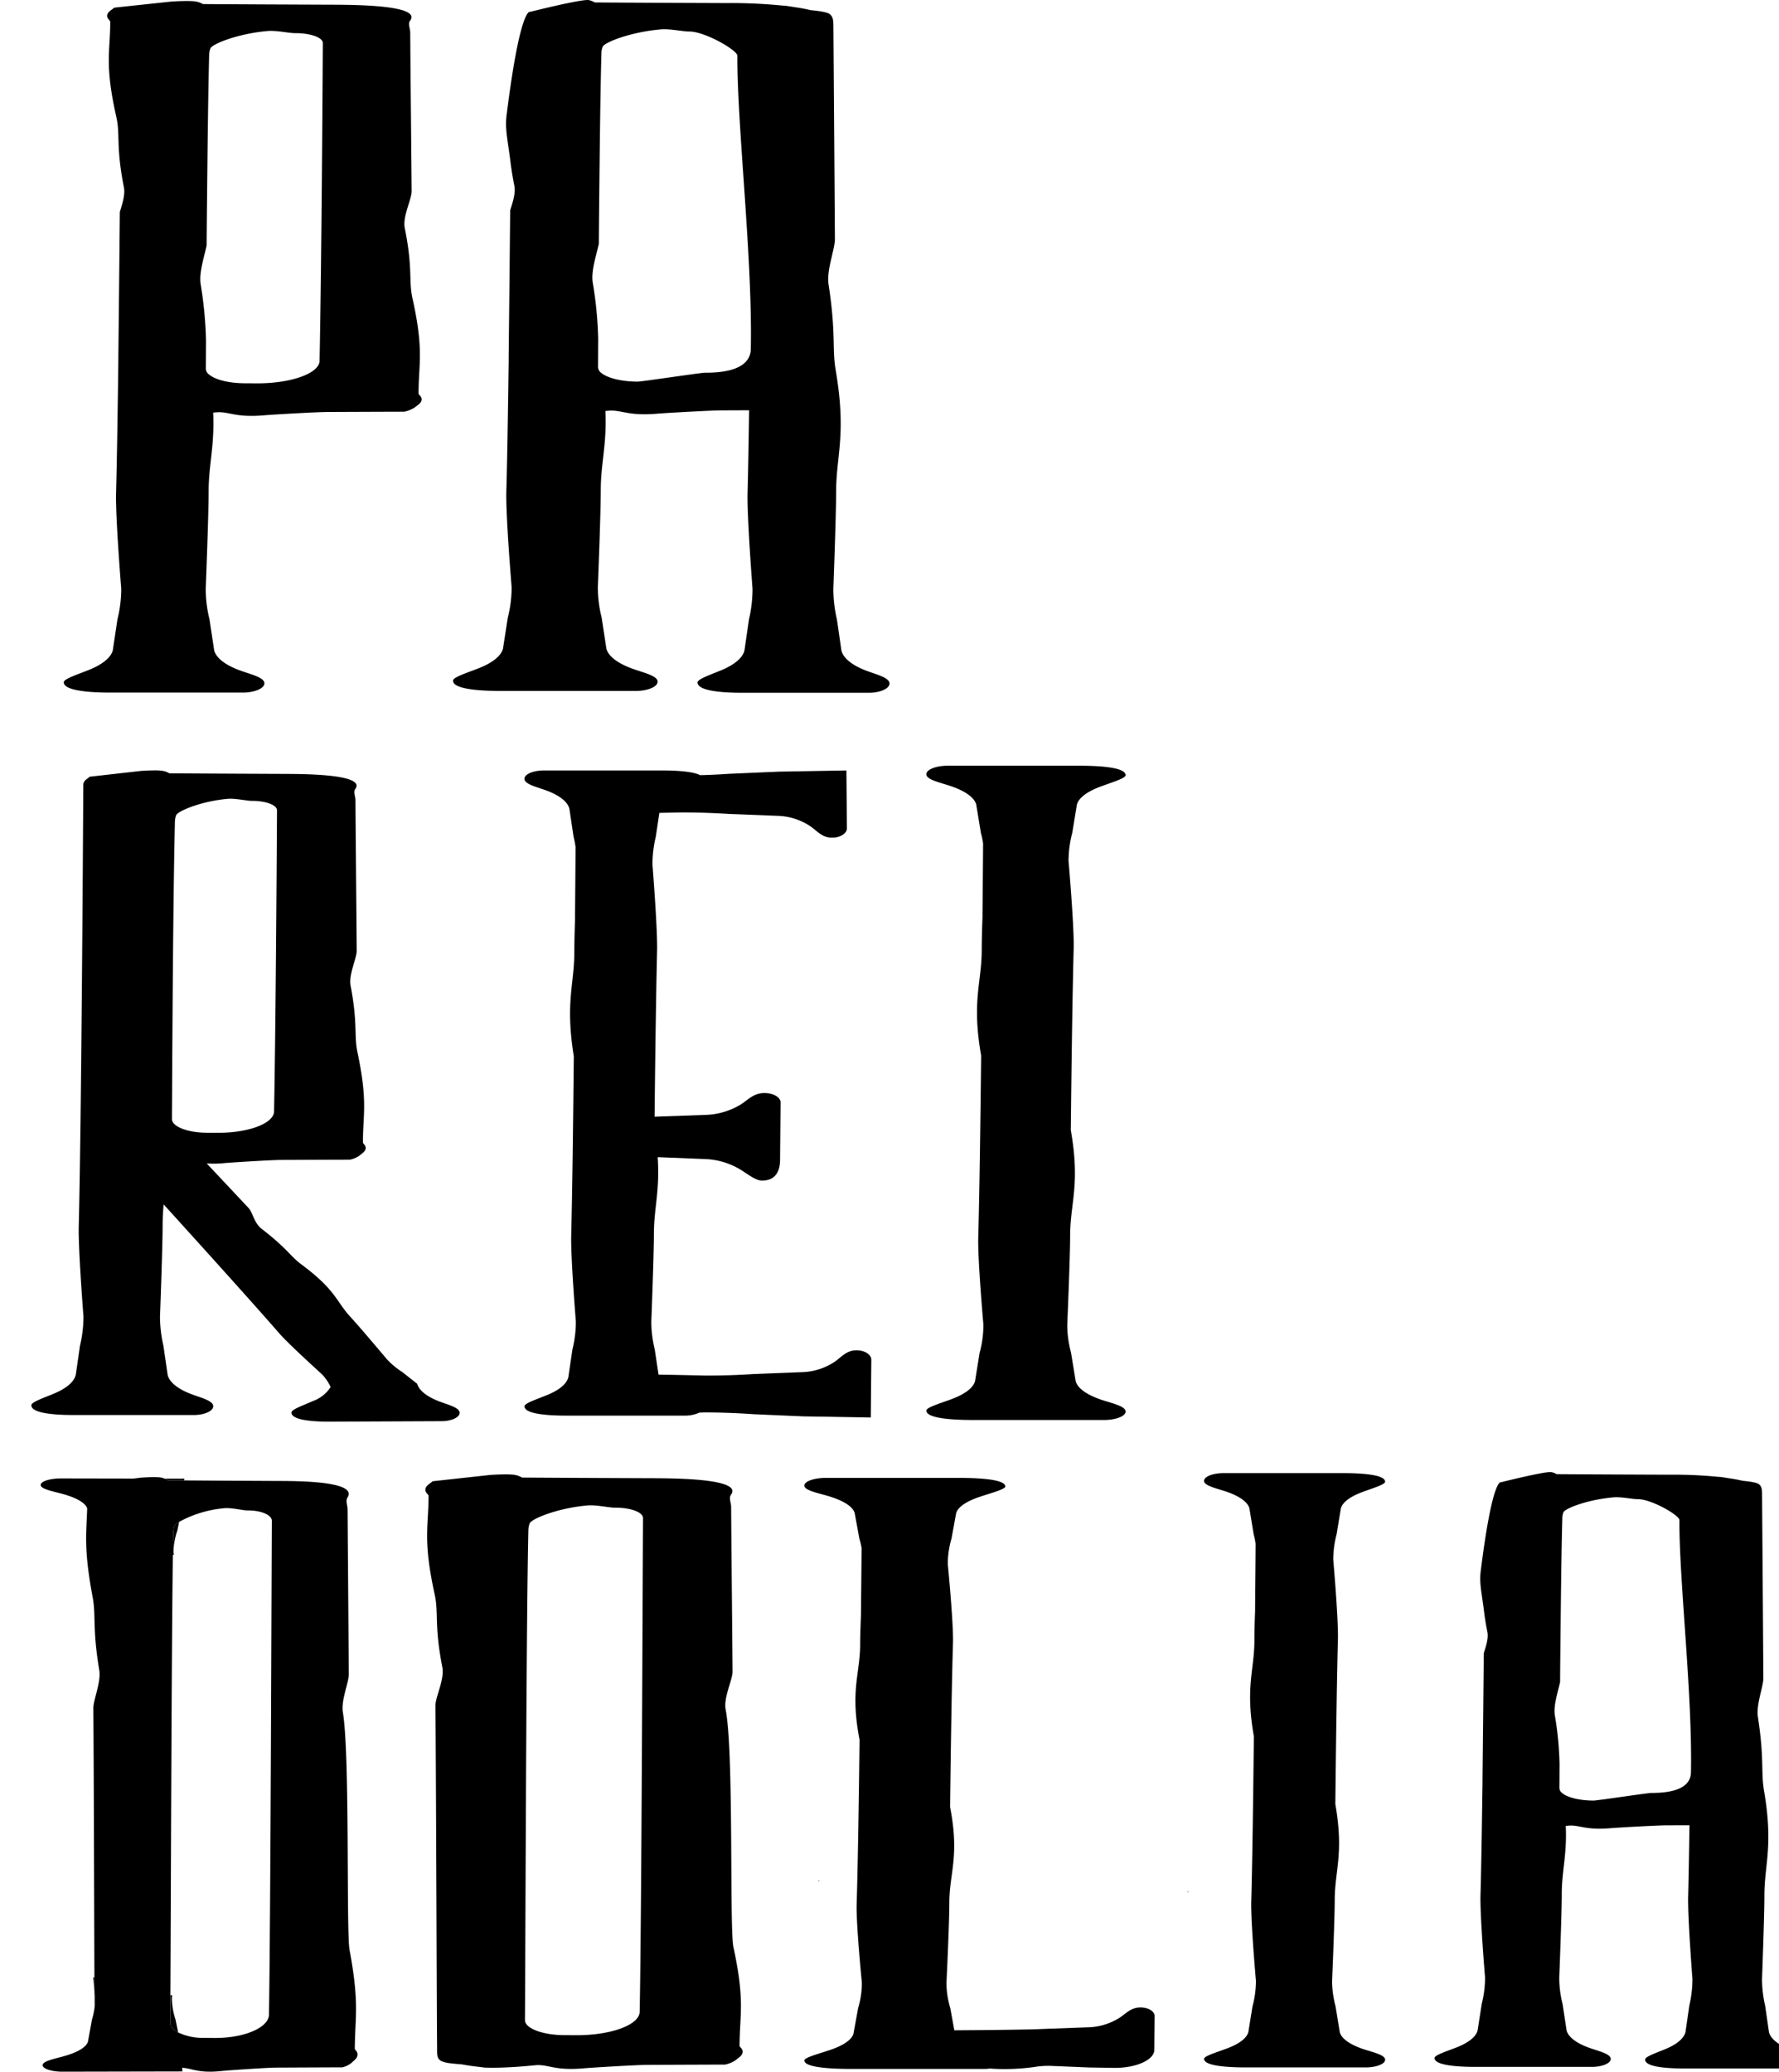 <svg xmlns="http://www.w3.org/2000/svg" xmlns:xlink="http://www.w3.org/1999/xlink" width="415.289" height="483.66" viewBox="0 0 415.289 483.66">
  <defs>
    <clipPath id="clip-path">
      <rect id="Rectangle_12" data-name="Rectangle 12" width="415.289" height="483.66" fill="none"/>
    </clipPath>
  </defs>
  <g id="Group_20" data-name="Group 20" transform="translate(7.798 -0.001)">
    <g id="Group_19" data-name="Group 19" transform="translate(-7.798 0.001)" clip-path="url(#clip-path)">
      <path id="Path_674" data-name="Path 674" d="M98.246,92.683l-.349-.417c0-.834.021-1.6.041-2.346.2-5.528.962-9.071-1.454-19.968-.942-4.192.123-6.919-1.8-16.388-.553-2.745,1.617-6.733,1.6-8.644-.122-15.1-.286-29.372-.328-36.987,0-1.085-.614-2.068-.021-2.829,2.683-3.571-12.407-3.692-18.3-3.71-9.685-.037-20.823-.083-30.078-.149A5.122,5.122,0,0,0,46.2.707C44.787.336,40.16.661,40.16.661L26.893,2.08l-.86.64c-.942.7-1.085,1.447-.45,2.133l.348.427c0,7.048-1.371,9.951,1.413,22.305.738,3.274.246,5.657.9,11.055v.018c.185,1.5.451,3.246.86,5.314.369,1.725-.368,3.942-.941,5.825-.1,11.2-.226,23.112-.349,34.047v.918c-.164,12.373-.328,23.418-.532,30.671-.143,5.62,1.208,22.287,1.208,22.287a29.449,29.449,0,0,1-.88,7.16l-1.085,7.206c-.43,1.781-2.519,3.348-5.426,4.545-2.58,1.048-6.019,2.133-6.019,2.94,0,2.05,6.347,2.411,10.912,2.411h30.9c2.478,0,4.729-.816,5-1.957.349-1.614-3.48-2.337-6.163-3.395-2.989-1.169-5.1-2.736-5.548-4.535l-1.085-7.216a29.4,29.4,0,0,1-.881-7.16s.675-16.991.675-22.593c0-6.381,1.413-10.62,1.064-18.5.185-.019.39-.037.594-.056,3.112-.306,4.34,1.289,11.363.677,2.027-.176,12.264-.76,14.68-.77,7.125-.028,13.534-.056,17.956-.065a7.059,7.059,0,0,0,2.4-.955l.84-.64c.921-.686,1.106-1.447.471-2.133M74.8,84.512c-.061,2.949-6.654,5.314-14.68,5.277-.942-.009-1.884-.009-2.805-.018-3.768-.009-6.982-.862-8.354-2.068-.021,0-.021,0-.021-.009a1.78,1.78,0,0,1-.7-1.308c.021-1.892.021-3.979.041-6.242v-.306a92.706,92.706,0,0,0-1.249-13.188c-.43-2.736.881-6.511,1.392-9.071.021-3.635.061-7.345.1-11.036.122-12.344.266-24.569.491-33.528a4.444,4.444,0,0,1,.307-1.437c.389-1,6.348-3.441,13.37-4.044,2.007-.176,4.976.51,6.389.5h.061c3.542-.018,6.429,1.02,6.408,2.319-.1,16.268-.327,52.995-.757,74.159" transform="translate(-0.191 -0.294)"/>
      <path id="Path_675" data-name="Path 675" d="M195.66,156.383c-2.848-1.168-4.879-2.736-5.3-4.535l-1.044-7.216a31.649,31.649,0,0,1-.835-7.169s.645-16.982.645-22.584c0-8.626,2.468-13.346-.095-28.445-.893-5.129.115-8.458-1.671-20.042-.512-3.348,1.5-8.227,1.481-10.564-.133-21.081-.285-40.845-.342-48.664-.019-2.263.056-3.153-.911-3.9-.778-.6-4.4-.89-4.4-.89-.911-.223-1.88-.408-2.848-.566L177.682,1.4a7.947,7.947,0,0,0-1.063-.093,120.34,120.34,0,0,0-13.1-.584c-9.891-.037-21.244-.084-30.7-.149a5.46,5.46,0,0,0-1.367-.538c-1.443-.371-13.764,2.736-13.764,2.736S115.4,1.283,112.2,26.91c-.411,3.288.266,5.657.93,11.055v.018c.19,1.5.455,3.246.873,5.314.38,1.725-.379,3.942-.968,5.825-.095,11.2-.228,23.112-.343,34.046v.918c-.171,12.373-.342,23.418-.55,30.671-.152,5.62,1.234,22.287,1.234,22.287a28.8,28.8,0,0,1-.893,7.16l-1.12,7.206c-.437,1.781-2.563,3.348-5.525,4.545C103.2,157,99.69,158.089,99.69,158.9c0,2.05,6.474,2.411,11.144,2.411H142.35c2.525,0,4.821-.816,5.088-1.957.36-1.614-3.551-2.337-6.285-3.395-3.038-1.169-5.2-2.736-5.657-4.535l-1.1-7.216a28.806,28.806,0,0,1-.893-7.16s.683-16.991.683-22.593c0-6.381,1.443-10.62,1.082-18.5.19-.019.4-.037.607-.056,3.171-.306,4.424,1.289,11.6.677,2.051-.176,12.512-.76,14.96-.77,2.2-.009,4.347-.018,6.379-.018-.115,7.716-.228,14.449-.36,19.4-.133,5.62,1.157,22.278,1.157,22.278a31.65,31.65,0,0,1-.835,7.169l-1.044,7.206c-.418,1.781-2.411,3.348-5.2,4.544-2.468,1.048-5.752,2.124-5.752,2.94,0,2.05,6.075,2.411,10.442,2.411H196.78c2.374,0,4.538-.816,4.785-1.957.342-1.614-3.322-2.337-5.9-3.395M169.211,81.509c-.076,2.949-2.528,5.547-10.71,5.51-.969-.009-14.766,2.087-15.715,2.078-3.835-.009-7.12-.862-8.525-2.068-.019,0-.019,0-.019-.009a1.773,1.773,0,0,1-.7-1.308c.02-1.892.02-3.979.039-6.242v-.306a89.529,89.529,0,0,0-1.272-13.188c-.437-2.736.892-6.511,1.424-9.071.019-3.635.057-7.345.095-11.036.132-12.344.266-24.569.512-33.528a4.217,4.217,0,0,1,.3-1.437c.4-1,6.473-3.441,13.631-4.044,2.05-.176,5.088.51,6.53.5h.057c3.608-.018,11.26,4.371,11.221,5.669-.095,16.268,3.565,47.315,3.129,68.48" transform="translate(6.057 -0.002)"/>
      <path id="Path_676" data-name="Path 676" d="M94.737,550.435c-2.321-.949-4.03-2.215-4.588-3.665a.634.634,0,0,1-.072-.246l-.18-.141-3.312-2.611a18.551,18.551,0,0,1-3.545-2.936s-6.262-7.454-8.511-9.88c-3.437-3.727-3.329-6.215-11.444-12.271-2.753-2.048-3.274-3.674-9.338-8.351C52,508.989,51.66,506.5,50.725,505.5c-3.437-3.666-6.8-7.243-9.79-10.425a25.27,25.27,0,0,0,4.157-.079c1.818-.167,11.013-.73,13.19-.738,6.387-.027,12.128-.053,16.1-.061a6.3,6.3,0,0,0,2.159-.906l.739-.606c.845-.65,1.007-1.371.431-2.022l-.306-.4c0-.791.018-1.521.036-2.224.181-5.239.864-8.6-1.313-18.925-.846-3.973.108-6.557-1.6-15.532-.5-2.6,1.44-6.382,1.422-8.192-.108-14.311-.252-27.839-.288-35.056,0-1.028-.558-1.951-.036-2.681,2.429-3.375-11.138-3.5-16.428-3.516-8.691-.035-18.7-.079-26.99-.141a4.885,4.885,0,0,0-1.223-.51,10.715,10.715,0,0,0-2.43-.167h-.018c-1.476.009-2.987.123-2.987.123L13.639,404.79l-.773.607a1.72,1.72,0,0,0-.739,1.178v.1c-.071,14.108-.468,79.533-1.061,103.021-.144,5.327,1.1,21.114,1.1,21.114a29.087,29.087,0,0,1-.81,6.795l-.99,6.83c-.4,1.688-2.267,3.173-4.93,4.307C3.113,549.732,0,550.751,0,551.525c-.018,1.943,5.74,2.286,9.878,2.286H37.913c2.23,0,4.3-.773,4.516-1.855.342-1.53-3.131-2.215-5.579-3.217-2.716-1.108-4.624-2.593-5.037-4.3l-.99-6.839a30.041,30.041,0,0,1-.791-6.795s.611-16.095.611-21.4c0-1.714.108-3.261.234-4.773,9.9,10.917,21.61,23.9,27.134,30.264,2.142,2.453,9.843,9.415,9.843,9.415a11.559,11.559,0,0,1,2.015,2.962,8.293,8.293,0,0,1-4.174,3.288c-2.124.958-4.984,1.934-4.984,2.672.018,1.846,5.362,2.145,9.176,2.127l25.911-.114c2.087-.009,3.959-.756,4.157-1.776.27-1.45-2.951-2.083-5.218-3.032M33.522,415.154a4.571,4.571,0,0,1,.27-1.362c.343-.94,5.7-3.261,12-3.833,1.818-.167,4.481.483,5.74.475h.053c3.185-.008,5.776.976,5.758,2.207-.09,15.409-.306,50.227-.684,70.286-.053,2.8-5.973,5.037-13.171,4.993-.845,0-1.691-.009-2.537-.009-4.517-.026-8.152-1.459-8.134-3.208.09-16.763.252-50.728.7-69.548" transform="translate(7.319 -223.459)"/>
      <path id="Path_677" data-name="Path 677" d="M258.1,551.816c-.256,1.038-2.5,1.786-4.967,1.786h-30.71c-4.514,0-10.822-.332-10.822-2.2,0-.748,3.41-1.735,5.972-2.7,2.9-1.088,4.948-2.526,5.4-4.167l1.064-6.6a25.094,25.094,0,0,0,.887-6.574s-1.361-15.283-1.2-20.438c.257-9.347.493-25.574.67-42.388-2.247-12.766.138-17.069.138-24.707,0-1.684.059-4.5.177-7.509v-.519c.059-6.5.119-12.281.138-16.831a21.175,21.175,0,0,0-.512-2.424l-1.084-6.617c-.433-1.65-2.542-3.087-5.5-4.159-2.681-.97-6.485-1.633-6.13-3.113.257-1.046,2.5-1.8,4.967-1.8h30.692c4.534,0,10.841.332,10.841,2.212,0,.748-3.41,1.735-5.972,2.7-2.9,1.1-4.967,2.534-5.4,4.167l-1.084,6.609a25.816,25.816,0,0,0-.868,6.574s1.341,15.275,1.2,20.429c-.257,9.347-.493,25.574-.67,42.389,2.247,12.766-.157,17.061-.157,24.707,0,1.718-.079,4.6-.178,7.688-.2,6.132-.493,13.03-.493,13.03a24.141,24.141,0,0,0,.354,4.116c.138.817.316,1.642.532,2.458l1.084,6.617c.433,1.642,2.543,3.079,5.5,4.159,2.681.969,6.485,1.633,6.13,3.113" transform="translate(4.642 -222.092)"/>
      <path id="Path_678" data-name="Path 678" d="M197.554,540.9l-.124,13.493-15.823-.269-11.513-.5c-3.8-.268-7.627-.407-11.46-.416,0,0-.443.017-1.206.043a8.094,8.094,0,0,1-3.46.7H126.329c-4.063,0-9.739-.33-9.739-2.175,0-.737,3.069-1.707,5.375-2.669,2.608-1.066,4.453-2.487,4.861-4.108l.958-6.508a26.913,26.913,0,0,0,.8-6.482s-1.224-15.07-1.082-20.149c.23-9.221.443-25.218.6-41.805-2.022-12.583.124-16.83.124-24.36,0-1.655.053-4.437.16-7.4v-.511c.053-6.413.107-12.115.124-16.6a22.553,22.553,0,0,0-.462-2.383l-.976-6.525c-.39-1.629-2.288-3.051-4.949-4.108-2.413-.954-5.836-1.6-5.517-3.068.23-1.032,2.253-1.768,4.471-1.768H148.7c3.1,0,7.149.191,8.888,1.1,2.27-.052,4.541-.165,6.812-.321l11.513-.5,15.824-.277.124,13.5c0,1.075-1.3,2.071-3.123,2.184-2.572.165-3.743-1.508-5.445-2.677a14.455,14.455,0,0,0-7.274-2.4l-11.548-.451c-3.8-.243-7.628-.364-11.46-.355,0,0-1.969.043-4.932.1l-.833,5.563a27.7,27.7,0,0,0-.781,6.482s1.207,15.062,1.082,20.14c-.212,8.657-.426,23.277-.585,38.746l12.152-.433a16.663,16.663,0,0,0,7.929-2.4c1.862-1.17,3.14-2.842,5.943-2.677,1.986.112,3.405,1.109,3.388,2.192l-.123,13.493c-.018,1.993-.674,4.757-4.24,4.749-1.42,0-3.282-1.508-5.11-2.635a17.215,17.215,0,0,0-7.894-2.392l-11.318-.451c.532,7.938-.887,11.881-.887,17.973,0,1.69-.071,4.533-.16,7.583-.178,6.04-.443,12.843-.443,12.843a26.1,26.1,0,0,0,.319,4.065q.187,1.209.479,2.418l.888,5.884c5.906.1,10.82.216,10.82.216,3.832.017,7.664-.1,11.46-.355l11.548-.451a14.456,14.456,0,0,0,7.274-2.4c1.7-1.17,2.874-2.842,5.464-2.678,1.809.113,3.1,1.109,3.1,2.193" transform="translate(5.844 -223.461)"/>
      <path id="Path_679" data-name="Path 679" d="M33.809,797.711c.082-.264.474-.615,1.112-1.014l-.426,2.052a16.758,16.758,0,0,0-.9,5.086s.049.2.1.535l-.245.056c.033-2,.065-3.753.1-5.23a5.242,5.242,0,0,1,.262-1.485" transform="translate(6.895 -441.407)"/>
      <path id="Path_680" data-name="Path 680" d="M36.122,774.092l-.033.407-3.841-.024a3.4,3.4,0,0,0-.72-.391Z" transform="translate(6.92 -428.878)"/>
      <path id="Path_681" data-name="Path 681" d="M14.905,1035.195c.017,1.126.017,2.219.017,3.266-.082-.87-.181-2.044-.294-3.33Z" transform="translate(7.134 -573.51)"/>
      <path id="Path_682" data-name="Path 682" d="M414.383,905.262c-2.452-1.006-4.2-2.355-4.559-3.9l-.9-6.212a27.26,27.26,0,0,1-.719-6.172s.555-14.62.555-19.442c0-7.426,2.126-11.49-.081-24.489-.768-4.415.1-7.282-1.438-17.255-.441-2.882,1.291-7.082,1.275-9.094-.115-18.149-.245-35.164-.294-41.9-.016-1.948.049-2.715-.784-3.361-.671-.519-3.792-.767-3.792-.767-.784-.192-1.618-.352-2.452-.487l-2.289-.352a6.821,6.821,0,0,0-.915-.08,103.584,103.584,0,0,0-11.278-.5c-8.516-.032-18.29-.072-26.429-.128a4.718,4.718,0,0,0-1.176-.463c-1.243-.319-11.85,2.356-11.85,2.356s-1.973-1.279-4.724,20.784c-.352,2.831.229,4.871.8,9.518v.016c.163,1.293.392,2.795.751,4.575.327,1.485-.327,3.394-.833,5.014-.082,9.645-.2,19.9-.294,29.311v.791c-.147,10.652-.294,20.161-.474,26.405-.13,4.839,1.062,19.187,1.062,19.187a24.821,24.821,0,0,1-.768,6.164l-.965,6.2c-.376,1.533-2.207,2.883-4.756,3.913-2.272.9-5.3,1.836-5.3,2.531,0,1.765,5.574,2.076,9.6,2.076h27.131c2.174,0,4.152-.7,4.381-1.685.31-1.39-3.057-2.012-5.411-2.922-2.615-1.006-4.478-2.356-4.871-3.9l-.948-6.212a24.825,24.825,0,0,1-.768-6.164s.588-14.628.588-19.451c0-5.493,1.242-9.142.932-15.929.163-.016.343-.032.522-.048,2.73-.263,3.809,1.11,9.987.583,1.765-.152,10.771-.655,12.879-.663,1.9-.008,3.743-.016,5.493-.016-.1,6.643-.2,12.44-.311,16.7-.115,4.839,1,19.179,1,19.179a27.272,27.272,0,0,1-.719,6.172l-.9,6.2c-.359,1.533-2.075,2.883-4.479,3.912-2.125.9-4.952,1.828-4.952,2.531,0,1.765,5.231,2.076,8.99,2.076h25.449c2.043,0,3.906-.7,4.118-1.685.294-1.389-2.859-2.012-5.083-2.922m-22.77-64.46c-.065,2.539-2.176,4.775-9.221,4.744-.833-.008-12.711,1.8-13.529,1.788-3.3-.007-6.13-.742-7.339-1.78-.016,0-.016,0-.016-.008a1.528,1.528,0,0,1-.605-1.126c.017-1.629.017-3.425.033-5.373v-.264a76.983,76.983,0,0,0-1.095-11.354c-.375-2.356.768-5.605,1.226-7.809.016-3.13.049-6.324.082-9.5.114-10.627.228-21.151.441-28.864a3.651,3.651,0,0,1,.261-1.237c.344-.863,5.574-2.963,11.736-3.481,1.765-.152,4.381.439,5.623.431h.048c3.106-.015,9.694,3.763,9.661,4.881-.082,14,3.07,40.734,2.693,58.955" transform="translate(3.121 -426.965)"/>
      <path id="Path_683" data-name="Path 683" d="M319.51,908.306c-.233.942-2.274,1.622-4.512,1.622H287.1c-4.1,0-9.83-.3-9.83-2,0-.68,3.1-1.576,5.425-2.457,2.632-.989,4.495-2.294,4.906-3.785l.967-5.995a22.79,22.79,0,0,0,.806-5.972s-1.235-13.882-1.092-18.564c.233-8.49.448-23.231.609-38.5-2.042-11.6.125-15.5.125-22.443,0-1.53.053-4.087.161-6.821v-.471c.053-5.9.108-11.156.125-15.289a19.451,19.451,0,0,0-.465-2.2l-.985-6.011c-.394-1.5-2.309-2.8-5-3.778-2.435-.881-5.89-1.483-5.568-2.827.232-.95,2.274-1.63,4.512-1.63H309.68c4.118,0,9.848.3,9.848,2.009,0,.68-3.1,1.576-5.426,2.449-2.631,1-4.512,2.3-4.906,3.786l-.984,6a23.447,23.447,0,0,0-.788,5.972s1.217,13.875,1.093,18.557c-.233,8.49-.448,23.23-.609,38.5,2.041,11.6-.143,15.5-.143,22.442,0,1.561-.072,4.18-.161,6.984-.18,5.571-.448,11.836-.448,11.836a21.934,21.934,0,0,0,.323,3.739c.125.742.286,1.491.483,2.233l.985,6.01c.394,1.491,2.309,2.8,4.995,3.778,2.435.88,5.891,1.483,5.569,2.827" transform="translate(3.811 -427.269)"/>
      <path id="Path_684" data-name="Path 684" d="M273.646,990.289s-.049.024-.147.064a.7.7,0,0,1-.082-.24Z" transform="translate(3.86 -548.568)"/>
      <path id="Path_685" data-name="Path 685" d="M30.862,773.48c-1.226-.384-5.246-.048-5.246-.048l-1.57.2,7.273.016c-.147-.056-.294-.112-.457-.168M14.943,897.152a13.623,13.623,0,0,0,.13-2.292s-.065-.543-.148-1.413c0,1.3.018,2.539.018,3.7" transform="translate(7.13 -428.441)"/>
      <path id="Path_686" data-name="Path 686" d="M75.844,907.6l-.311-.431c0-.862.034-1.661.049-2.427.18-5.733.834-9.406-1.275-20.7-.8-4.344.115-45.608-1.552-55.421-.492-2.843,1.4-6.979,1.372-8.959-.1-15.642-.229-30.429-.277-38.318,0-1.126-.524-2.14-.017-2.938,2.337-3.7-10.771-3.825-15.87-3.841-7.11-.032-15.1-.072-22.246-.128l-3.842-.024a3.364,3.364,0,0,0-.718-.391l-7.274-.016-16.967-.031c-2.319,0-4.444.575-4.69,1.373-.343,1.15,3.221,1.669,5.721,2.427,2.762.83,4.708,1.94,5.116,3.194-.182,5.749-.85,9.414,1.275,20.736.818,4.344-.1,7.17,1.536,16.983.491,2.843-1.406,6.97-1.374,8.966.1,12.488.182,43.221.247,62.847.016,1.126.016,2.22.016,3.266v.056c.082.87.147,1.413.147,1.413a13.516,13.516,0,0,1-.13,2.291,17.066,17.066,0,0,1-.605,2.795l-.931,5.126c-.376,1.277-2.289,2.4-4.985,3.226-2.436.758-5.9,1.277-5.574,2.427.245.8,2.3,1.373,4.56,1.373l28.047-.056-.064-.839c2.189.04,3.628,1.317,9.087.751,1.766-.184,10.641-.79,12.749-.806,6.179-.024,11.719-.056,15.561-.064a5.4,5.4,0,0,0,2.076-.991l.735-.663c.8-.711.966-1.5.409-2.211M55.5,899.143c-.05,3.05-5.754,5.5-12.717,5.462-.817-.008-1.634-.008-2.452-.016a13.516,13.516,0,0,1-6.031-1.27c-1.16-.607-1.831-1.389-1.831-2.236.016-1.7.016-3.9.016-6.507.115-23.395.263-79.447.573-102.738.033-2,.065-3.753.1-5.23a5.21,5.21,0,0,1,.261-1.485c.082-.263.475-.615,1.112-1.014A27,27,0,0,1,45,780.931c1.766-.183,4.317.527,5.559.519h.048c3.073-.016,5.574,1.062,5.557,2.411-.082,16.848-.294,93.348-.669,115.282" transform="translate(7.291 -428.819)"/>
      <path id="Path_687" data-name="Path 687" d="M94.873,773.447l-.867.663c-.943.721-1.1,1.5-.458,2.21l.356.442c0,7.3-1.376,10.312,1.428,23.112.943,4.344-.127,7.169,1.784,16.981.561,2.844-1.631,6.977-1.606,8.966.153,17.865.306,73.066.383,79.687,0,1.922-.077,2.671.968,3.306a7.636,7.636,0,0,0,2.219.519c1.274.164,2.548.24,2.548.24,1.019.192,2.039.355,3.109.481l2.371.288c1.3.029,2.651.038,4.358-.029,1.886-.068,4.18-.212,7.265-.519,3.135-.317,4.379,1.341,11.465.706,2.039-.182,12.366-.793,14.813-.8,7.187-.029,13.635-.057,18.1-.067a6.974,6.974,0,0,0,2.421-.99l.841-.663c.944-.711,1.122-1.5.485-2.21l-.357-.432c0-.865.026-1.663.051-2.431.2-5.728.969-9.4-1.478-20.69-.943-4.344.127-45.61-1.81-55.422-.561-2.844,1.631-6.977,1.605-8.956-.127-15.646-.28-30.435-.331-38.325,0-1.124-.612-2.134-.026-2.931,2.721-3.7-12.515-3.825-18.454-3.844-9.762-.039-21-.087-30.33-.154a5.349,5.349,0,0,0-1.376-.557c-1.428-.384-6.092-.048-6.092-.048Zm30.683,129.31c-5.087-.026-9.162-1.591-9.15-3.509.116-18.328.3-93.9.8-114.469a4.586,4.586,0,0,1,.3-1.49c.385-1.035,6.392-3.566,13.478-4.191,2.039-.183,5.021.528,6.448.519h.066c3.566-.015,6.477,1.065,6.469,2.41-.1,16.85-.347,93.349-.78,115.283-.06,3.053-6.7,5.5-14.8,5.462l-2.843-.014" transform="translate(6.14 -427.635)"/>
      <path id="Path_688" data-name="Path 688" d="M273.416,989.955l-.163-.128h.113a.408.408,0,0,0,.05.128" transform="translate(3.862 -548.41)"/>
      <path id="Path_689" data-name="Path 689" d="M186.342,984.56s-.049.024-.147.064a.7.7,0,0,1-.082-.239Z" transform="translate(4.964 -545.394)"/>
      <path id="Path_690" data-name="Path 690" d="M186.111,984.225l-.163-.128h.114a.425.425,0,0,0,.049.128" transform="translate(4.966 -545.235)"/>
      <path id="Path_691" data-name="Path 691" d="M34.685,1053.149c-1.16-.607-1.831-1.389-1.831-2.235.016-1.7.016-3.9.016-6.507l.426.1c-.049.343-.082.535-.082.535a16.687,16.687,0,0,0,.85,5.086Z" transform="translate(6.903 -578.649)"/>
      <path id="Path_692" data-name="Path 692" d="M264.532,899.319l-.069,7.889c-.018,2.387-4.337,4.3-9.524,4.216l-5.516-.088c-.173,0-.346-.008-.5-.016l-8.482-.351a20.1,20.1,0,0,0-4.128.271,49.862,49.862,0,0,1-10.218.343,10.712,10.712,0,0,1-1.456.088H193.671c-4.562,0-10.911-.3-10.911-1.988,0-.679,3.435-1.565,6.02-2.443,2.915-.982,4.978-2.283,5.447-3.769l1.075-5.956a20.734,20.734,0,0,0,.885-5.941s-1.37-13.805-1.214-18.46c.26-8.448.5-23.108.676-38.294-2.255-11.53.139-15.419.139-22.317,0-1.517.069-4.064.191-6.787v-.463c.052-5.869.121-11.1.139-15.2a16.839,16.839,0,0,0-.52-2.2l-1.093-5.973c-.434-1.493-2.568-2.794-5.551-3.761-2.706-.878-6.54-1.477-6.176-2.81.261-.943,2.516-1.621,5-1.621h30.963c4.58,0,10.929.3,10.929,2,0,.679-3.435,1.565-6.02,2.435-2.914.99-5.013,2.292-5.446,3.769l-1.093,5.965a21.222,21.222,0,0,0-.868,5.941s1.354,13.8,1.214,18.452c-.26,8.448-.5,23.107-.676,38.294,2.255,11.53-.174,15.41-.174,22.317,0,1.549-.069,4.16-.173,6.947-.191,5.541-.5,11.769-.5,11.769a19.316,19.316,0,0,0,.364,3.721,21.107,21.107,0,0,0,.538,2.22l.936,5.134c7.615-.048,17.9-.152,20.365-.3l11.136-.407a14.383,14.383,0,0,0,7.008-2.18c1.648-1.062,2.775-2.579,5.273-2.435,1.752.1,2.984,1.014,2.984,2" transform="translate(5.007 -428.66)"/>
    </g>
  </g>
</svg>
